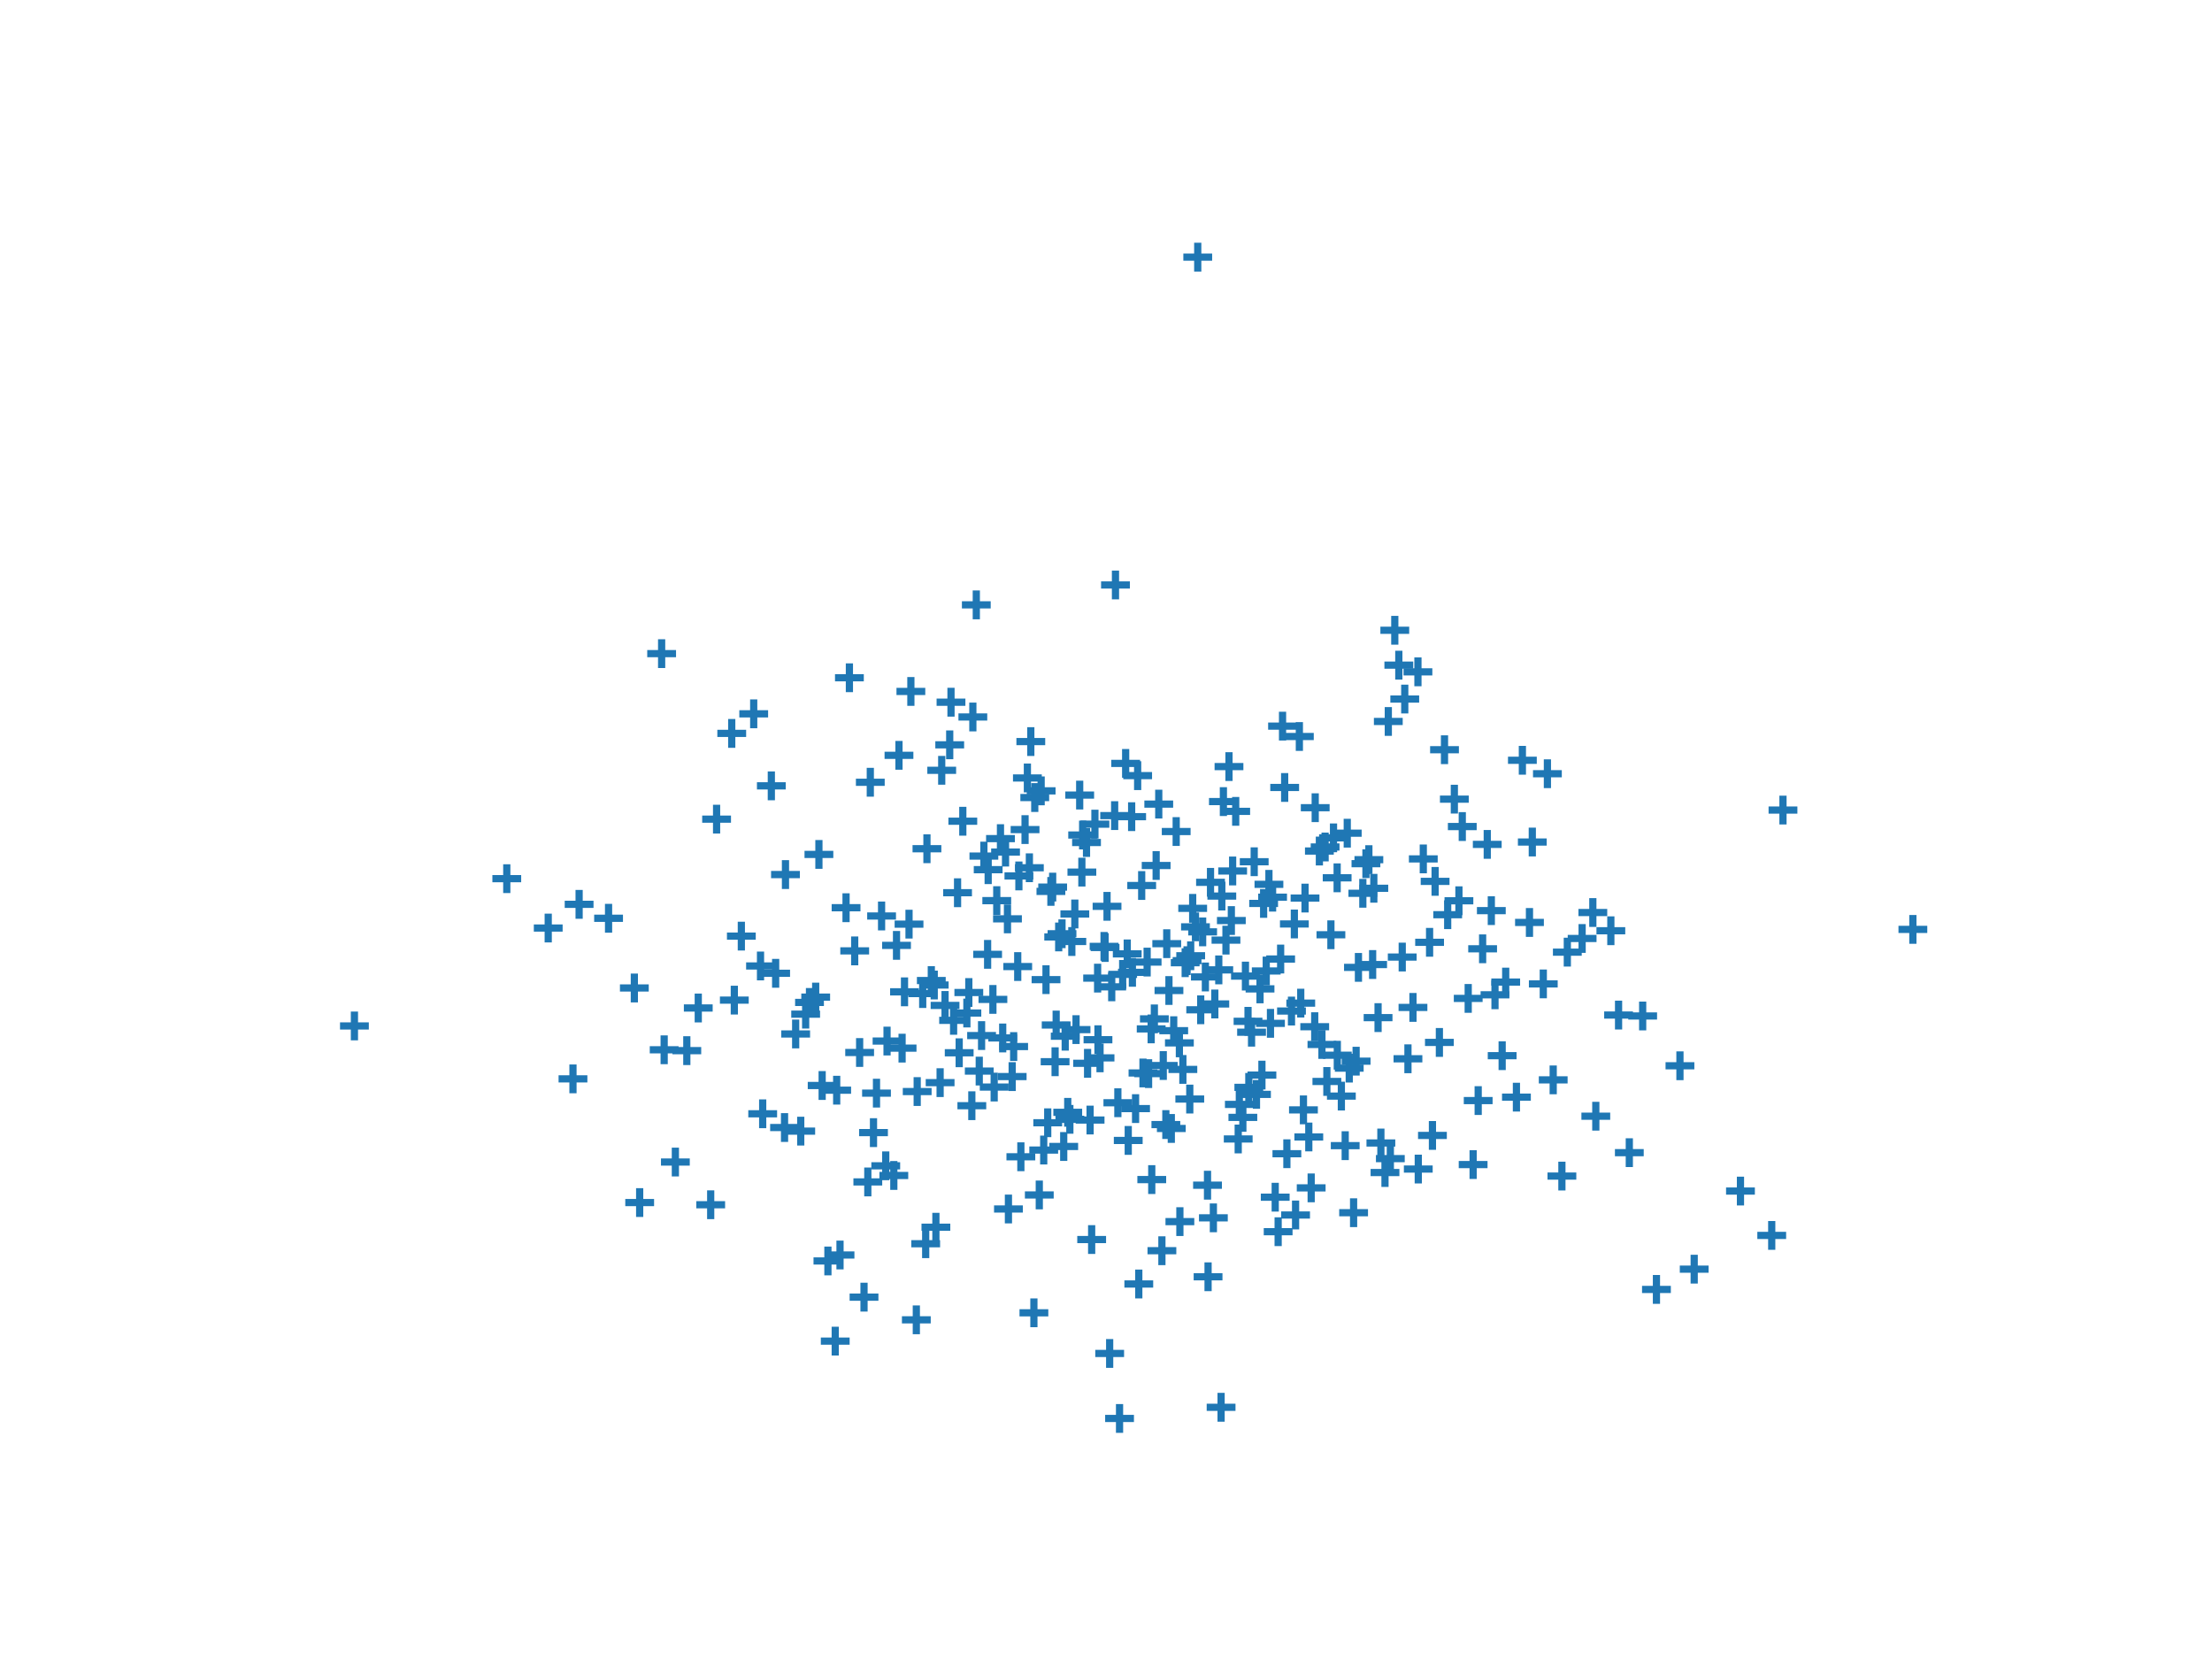 <?xml version="1.0" encoding="utf-8" standalone="no"?>
<!DOCTYPE svg PUBLIC "-//W3C//DTD SVG 1.1//EN"
  "http://www.w3.org/Graphics/SVG/1.1/DTD/svg11.dtd">
<svg xmlns:xlink="http://www.w3.org/1999/xlink" width="460.8pt" height="345.6pt" viewBox="0 0 460.8 345.6" xmlns="http://www.w3.org/2000/svg" version="1.1">
 <defs>
  <style type="text/css">*{stroke-linejoin: round; stroke-linecap: butt}</style>
 </defs>
 <g id="figure_1">
  <g id="patch_1">
   <path d="M 0 345.6 
L 460.8 345.6 
L 460.8 0 
L 0 0 
z
" style="fill: #ffffff"/>
  </g>
  <g id="axes_1">
   <g id="PathCollection_1">
    <defs>
     <path id="mbb9cd0dd92" d="M -3 0 
L 3 0 
M 0 3 
L 0 -3 
" style="stroke: #1f77b4; stroke-width: 1.5"/>
    </defs>
    <g clip-path="url(#pa28da79f26)">
     <use xlink:href="#mbb9cd0dd92" x="226.564" y="221.508" style="fill: #1f77b4; stroke: #1f77b4; stroke-width: 1.5"/>
     <use xlink:href="#mbb9cd0dd92" x="176.946" y="141.19" style="fill: #1f77b4; stroke: #1f77b4; stroke-width: 1.5"/>
     <use xlink:href="#mbb9cd0dd92" x="251.547" y="246.897" style="fill: #1f77b4; stroke: #1f77b4; stroke-width: 1.5"/>
     <use xlink:href="#mbb9cd0dd92" x="229.159" y="220.371" style="fill: #1f77b4; stroke: #1f77b4; stroke-width: 1.5"/>
     <use xlink:href="#mbb9cd0dd92" x="283.903" y="186.087" style="fill: #1f77b4; stroke: #1f77b4; stroke-width: 1.5"/>
     <use xlink:href="#mbb9cd0dd92" x="194.965" y="255.649" style="fill: #1f77b4; stroke: #1f77b4; stroke-width: 1.5"/>
     <use xlink:href="#mbb9cd0dd92" x="261.746" y="227.978" style="fill: #1f77b4; stroke: #1f77b4; stroke-width: 1.5"/>
     <use xlink:href="#mbb9cd0dd92" x="180.782" y="246.22" style="fill: #1f77b4; stroke: #1f77b4; stroke-width: 1.5"/>
     <use xlink:href="#mbb9cd0dd92" x="248.042" y="199.102" style="fill: #1f77b4; stroke: #1f77b4; stroke-width: 1.5"/>
     <use xlink:href="#mbb9cd0dd92" x="240.476" y="212.251" style="fill: #1f77b4; stroke: #1f77b4; stroke-width: 1.5"/>
     <use xlink:href="#mbb9cd0dd92" x="187.272" y="157.352" style="fill: #1f77b4; stroke: #1f77b4; stroke-width: 1.5"/>
     <use xlink:href="#mbb9cd0dd92" x="270.97" y="208.966" style="fill: #1f77b4; stroke: #1f77b4; stroke-width: 1.5"/>
     <use xlink:href="#mbb9cd0dd92" x="260.153" y="226.521" style="fill: #1f77b4; stroke: #1f77b4; stroke-width: 1.5"/>
     <use xlink:href="#mbb9cd0dd92" x="255.392" y="195.844" style="fill: #1f77b4; stroke: #1f77b4; stroke-width: 1.5"/>
     <use xlink:href="#mbb9cd0dd92" x="337.177" y="211.456" style="fill: #1f77b4; stroke: #1f77b4; stroke-width: 1.5"/>
     <use xlink:href="#mbb9cd0dd92" x="264.663" y="213.179" style="fill: #1f77b4; stroke: #1f77b4; stroke-width: 1.5"/>
     <use xlink:href="#mbb9cd0dd92" x="199.478" y="185.972" style="fill: #1f77b4; stroke: #1f77b4; stroke-width: 1.5"/>
     <use xlink:href="#mbb9cd0dd92" x="253.895" y="202.046" style="fill: #1f77b4; stroke: #1f77b4; stroke-width: 1.5"/>
     <use xlink:href="#mbb9cd0dd92" x="302.968" y="166.477" style="fill: #1f77b4; stroke: #1f77b4; stroke-width: 1.5"/>
     <use xlink:href="#mbb9cd0dd92" x="166.809" y="235.639" style="fill: #1f77b4; stroke: #1f77b4; stroke-width: 1.5"/>
     <use xlink:href="#mbb9cd0dd92" x="204.48" y="215.729" style="fill: #1f77b4; stroke: #1f77b4; stroke-width: 1.5"/>
     <use xlink:href="#mbb9cd0dd92" x="282.506" y="221.061" style="fill: #1f77b4; stroke: #1f77b4; stroke-width: 1.5"/>
     <use xlink:href="#mbb9cd0dd92" x="133.256" y="250.515" style="fill: #1f77b4; stroke: #1f77b4; stroke-width: 1.5"/>
     <use xlink:href="#mbb9cd0dd92" x="269.638" y="192.483" style="fill: #1f77b4; stroke: #1f77b4; stroke-width: 1.5"/>
     <use xlink:href="#mbb9cd0dd92" x="186.201" y="244.87" style="fill: #1f77b4; stroke: #1f77b4; stroke-width: 1.5"/>
     <use xlink:href="#mbb9cd0dd92" x="152.434" y="152.782" style="fill: #1f77b4; stroke: #1f77b4; stroke-width: 1.5"/>
     <use xlink:href="#mbb9cd0dd92" x="264.342" y="184.218" style="fill: #1f77b4; stroke: #1f77b4; stroke-width: 1.5"/>
     <use xlink:href="#mbb9cd0dd92" x="226.341" y="175.504" style="fill: #1f77b4; stroke: #1f77b4; stroke-width: 1.5"/>
     <use xlink:href="#mbb9cd0dd92" x="186.762" y="196.94" style="fill: #1f77b4; stroke: #1f77b4; stroke-width: 1.5"/>
     <use xlink:href="#mbb9cd0dd92" x="149.278" y="170.639" style="fill: #1f77b4; stroke: #1f77b4; stroke-width: 1.5"/>
     <use xlink:href="#mbb9cd0dd92" x="152.972" y="208.346" style="fill: #1f77b4; stroke: #1f77b4; stroke-width: 1.5"/>
     <use xlink:href="#mbb9cd0dd92" x="315.9" y="228.559" style="fill: #1f77b4; stroke: #1f77b4; stroke-width: 1.5"/>
     <use xlink:href="#mbb9cd0dd92" x="179.079" y="219.254" style="fill: #1f77b4; stroke: #1f77b4; stroke-width: 1.5"/>
     <use xlink:href="#mbb9cd0dd92" x="312.928" y="219.919" style="fill: #1f77b4; stroke: #1f77b4; stroke-width: 1.5"/>
     <use xlink:href="#mbb9cd0dd92" x="191.069" y="227.386" style="fill: #1f77b4; stroke: #1f77b4; stroke-width: 1.5"/>
     <use xlink:href="#mbb9cd0dd92" x="119.361" y="224.747" style="fill: #1f77b4; stroke: #1f77b4; stroke-width: 1.5"/>
     <use xlink:href="#mbb9cd0dd92" x="322.353" y="161.18" style="fill: #1f77b4; stroke: #1f77b4; stroke-width: 1.5"/>
     <use xlink:href="#mbb9cd0dd92" x="143.076" y="218.867" style="fill: #1f77b4; stroke: #1f77b4; stroke-width: 1.5"/>
     <use xlink:href="#mbb9cd0dd92" x="266.262" y="256.582" style="fill: #1f77b4; stroke: #1f77b4; stroke-width: 1.5"/>
     <use xlink:href="#mbb9cd0dd92" x="163.435" y="234.882" style="fill: #1f77b4; stroke: #1f77b4; stroke-width: 1.5"/>
     <use xlink:href="#mbb9cd0dd92" x="194.009" y="204.26" style="fill: #1f77b4; stroke: #1f77b4; stroke-width: 1.5"/>
     <use xlink:href="#mbb9cd0dd92" x="163.629" y="182.188" style="fill: #1f77b4; stroke: #1f77b4; stroke-width: 1.5"/>
     <use xlink:href="#mbb9cd0dd92" x="273.142" y="247.458" style="fill: #1f77b4; stroke: #1f77b4; stroke-width: 1.5"/>
     <use xlink:href="#mbb9cd0dd92" x="245.023" y="173.226" style="fill: #1f77b4; stroke: #1f77b4; stroke-width: 1.5"/>
     <use xlink:href="#mbb9cd0dd92" x="145.462" y="209.983" style="fill: #1f77b4; stroke: #1f77b4; stroke-width: 1.5"/>
     <use xlink:href="#mbb9cd0dd92" x="273.984" y="168.256" style="fill: #1f77b4; stroke: #1f77b4; stroke-width: 1.5"/>
     <use xlink:href="#mbb9cd0dd92" x="318.617" y="192.165" style="fill: #1f77b4; stroke: #1f77b4; stroke-width: 1.5"/>
     <use xlink:href="#mbb9cd0dd92" x="200.571" y="171.078" style="fill: #1f77b4; stroke: #1f77b4; stroke-width: 1.5"/>
     <use xlink:href="#mbb9cd0dd92" x="261.274" y="179.514" style="fill: #1f77b4; stroke: #1f77b4; stroke-width: 1.5"/>
     <use xlink:href="#mbb9cd0dd92" x="278.586" y="219.822" style="fill: #1f77b4; stroke: #1f77b4; stroke-width: 1.5"/>
     <use xlink:href="#mbb9cd0dd92" x="285.945" y="200.929" style="fill: #1f77b4; stroke: #1f77b4; stroke-width: 1.5"/>
     <use xlink:href="#mbb9cd0dd92" x="218.923" y="185.694" style="fill: #1f77b4; stroke: #1f77b4; stroke-width: 1.5"/>
     <use xlink:href="#mbb9cd0dd92" x="184.518" y="242.862" style="fill: #1f77b4; stroke: #1f77b4; stroke-width: 1.5"/>
     <use xlink:href="#mbb9cd0dd92" x="174.991" y="261.442" style="fill: #1f77b4; stroke: #1f77b4; stroke-width: 1.5"/>
     <use xlink:href="#mbb9cd0dd92" x="210.076" y="251.858" style="fill: #1f77b4; stroke: #1f77b4; stroke-width: 1.5"/>
     <use xlink:href="#mbb9cd0dd92" x="197.843" y="155.158" style="fill: #1f77b4; stroke: #1f77b4; stroke-width: 1.5"/>
     <use xlink:href="#mbb9cd0dd92" x="335.569" y="193.89" style="fill: #1f77b4; stroke: #1f77b4; stroke-width: 1.5"/>
     <use xlink:href="#mbb9cd0dd92" x="256.512" y="191.77" style="fill: #1f77b4; stroke: #1f77b4; stroke-width: 1.5"/>
     <use xlink:href="#mbb9cd0dd92" x="277.793" y="174.541" style="fill: #1f77b4; stroke: #1f77b4; stroke-width: 1.5"/>
     <use xlink:href="#mbb9cd0dd92" x="221.903" y="215.863" style="fill: #1f77b4; stroke: #1f77b4; stroke-width: 1.5"/>
     <use xlink:href="#mbb9cd0dd92" x="223.282" y="196.133" style="fill: #1f77b4; stroke: #1f77b4; stroke-width: 1.5"/>
     <use xlink:href="#mbb9cd0dd92" x="140.692" y="242.075" style="fill: #1f77b4; stroke: #1f77b4; stroke-width: 1.5"/>
     <use xlink:href="#mbb9cd0dd92" x="209.474" y="177.505" style="fill: #1f77b4; stroke: #1f77b4; stroke-width: 1.5"/>
     <use xlink:href="#mbb9cd0dd92" x="270.681" y="153.431" style="fill: #1f77b4; stroke: #1f77b4; stroke-width: 1.5"/>
     <use xlink:href="#mbb9cd0dd92" x="251.663" y="265.971" style="fill: #1f77b4; stroke: #1f77b4; stroke-width: 1.5"/>
     <use xlink:href="#mbb9cd0dd92" x="182.591" y="227.718" style="fill: #1f77b4; stroke: #1f77b4; stroke-width: 1.5"/>
     <use xlink:href="#mbb9cd0dd92" x="202.45" y="230.341" style="fill: #1f77b4; stroke: #1f77b4; stroke-width: 1.5"/>
     <use xlink:href="#mbb9cd0dd92" x="201.822" y="206.757" style="fill: #1f77b4; stroke: #1f77b4; stroke-width: 1.5"/>
     <use xlink:href="#mbb9cd0dd92" x="251.102" y="203.518" style="fill: #1f77b4; stroke: #1f77b4; stroke-width: 1.5"/>
     <use xlink:href="#mbb9cd0dd92" x="282.989" y="201.52" style="fill: #1f77b4; stroke: #1f77b4; stroke-width: 1.5"/>
     <use xlink:href="#mbb9cd0dd92" x="307.934" y="229.27" style="fill: #1f77b4; stroke: #1f77b4; stroke-width: 1.5"/>
     <use xlink:href="#mbb9cd0dd92" x="267.176" y="151.261" style="fill: #1f77b4; stroke: #1f77b4; stroke-width: 1.5"/>
     <use xlink:href="#mbb9cd0dd92" x="249.039" y="193.084" style="fill: #1f77b4; stroke: #1f77b4; stroke-width: 1.5"/>
     <use xlink:href="#mbb9cd0dd92" x="209.875" y="191.415" style="fill: #1f77b4; stroke: #1f77b4; stroke-width: 1.5"/>
     <use xlink:href="#mbb9cd0dd92" x="202.663" y="149.357" style="fill: #1f77b4; stroke: #1f77b4; stroke-width: 1.5"/>
     <use xlink:href="#mbb9cd0dd92" x="269.892" y="253.103" style="fill: #1f77b4; stroke: #1f77b4; stroke-width: 1.5"/>
     <use xlink:href="#mbb9cd0dd92" x="265.103" y="186.904" style="fill: #1f77b4; stroke: #1f77b4; stroke-width: 1.5"/>
     <use xlink:href="#mbb9cd0dd92" x="304.62" y="172.185" style="fill: #1f77b4; stroke: #1f77b4; stroke-width: 1.5"/>
     <use xlink:href="#mbb9cd0dd92" x="195.845" y="225.533" style="fill: #1f77b4; stroke: #1f77b4; stroke-width: 1.5"/>
     <use xlink:href="#mbb9cd0dd92" x="230.205" y="197.381" style="fill: #1f77b4; stroke: #1f77b4; stroke-width: 1.5"/>
     <use xlink:href="#mbb9cd0dd92" x="295.453" y="243.534" style="fill: #1f77b4; stroke: #1f77b4; stroke-width: 1.5"/>
     <use xlink:href="#mbb9cd0dd92" x="238.969" y="200.413" style="fill: #1f77b4; stroke: #1f77b4; stroke-width: 1.5"/>
     <use xlink:href="#mbb9cd0dd92" x="218.26" y="233.886" style="fill: #1f77b4; stroke: #1f77b4; stroke-width: 1.5"/>
     <use xlink:href="#mbb9cd0dd92" x="292.637" y="145.628" style="fill: #1f77b4; stroke: #1f77b4; stroke-width: 1.5"/>
     <use xlink:href="#mbb9cd0dd92" x="137.83" y="136.165" style="fill: #1f77b4; stroke: #1f77b4; stroke-width: 1.5"/>
     <use xlink:href="#mbb9cd0dd92" x="227.413" y="258.22" style="fill: #1f77b4; stroke: #1f77b4; stroke-width: 1.5"/>
     <use xlink:href="#mbb9cd0dd92" x="190.889" y="274.944" style="fill: #1f77b4; stroke: #1f77b4; stroke-width: 1.5"/>
     <use xlink:href="#mbb9cd0dd92" x="242.87" y="234.266" style="fill: #1f77b4; stroke: #1f77b4; stroke-width: 1.5"/>
     <use xlink:href="#mbb9cd0dd92" x="225.536" y="173.952" style="fill: #1f77b4; stroke: #1f77b4; stroke-width: 1.5"/>
     <use xlink:href="#mbb9cd0dd92" x="262.487" y="206.002" style="fill: #1f77b4; stroke: #1f77b4; stroke-width: 1.5"/>
     <use xlink:href="#mbb9cd0dd92" x="215.381" y="273.483" style="fill: #1f77b4; stroke: #1f77b4; stroke-width: 1.5"/>
     <use xlink:href="#mbb9cd0dd92" x="183.649" y="190.815" style="fill: #1f77b4; stroke: #1f77b4; stroke-width: 1.5"/>
     <use xlink:href="#mbb9cd0dd92" x="214.438" y="180.769" style="fill: #1f77b4; stroke: #1f77b4; stroke-width: 1.5"/>
     <use xlink:href="#mbb9cd0dd92" x="205.739" y="198.807" style="fill: #1f77b4; stroke: #1f77b4; stroke-width: 1.5"/>
     <use xlink:href="#mbb9cd0dd92" x="237.231" y="267.479" style="fill: #1f77b4; stroke: #1f77b4; stroke-width: 1.5"/>
     <use xlink:href="#mbb9cd0dd92" x="203.996" y="223.124" style="fill: #1f77b4; stroke: #1f77b4; stroke-width: 1.5"/>
     <use xlink:href="#mbb9cd0dd92" x="208.883" y="216.225" style="fill: #1f77b4; stroke: #1f77b4; stroke-width: 1.5"/>
     <use xlink:href="#mbb9cd0dd92" x="236.561" y="230.944" style="fill: #1f77b4; stroke: #1f77b4; stroke-width: 1.5"/>
     <use xlink:href="#mbb9cd0dd92" x="345.067" y="268.611" style="fill: #1f77b4; stroke: #1f77b4; stroke-width: 1.5"/>
     <use xlink:href="#mbb9cd0dd92" x="192.217" y="206.975" style="fill: #1f77b4; stroke: #1f77b4; stroke-width: 1.5"/>
     <use xlink:href="#mbb9cd0dd92" x="323.561" y="224.958" style="fill: #1f77b4; stroke: #1f77b4; stroke-width: 1.5"/>
     <use xlink:href="#mbb9cd0dd92" x="249.512" y="53.568" style="fill: #1f77b4; stroke: #1f77b4; stroke-width: 1.5"/>
     <use xlink:href="#mbb9cd0dd92" x="168.633" y="208.827" style="fill: #1f77b4; stroke: #1f77b4; stroke-width: 1.5"/>
     <use xlink:href="#mbb9cd0dd92" x="187.923" y="218.348" style="fill: #1f77b4; stroke: #1f77b4; stroke-width: 1.5"/>
     <use xlink:href="#mbb9cd0dd92" x="216.891" y="164.752" style="fill: #1f77b4; stroke: #1f77b4; stroke-width: 1.5"/>
     <use xlink:href="#mbb9cd0dd92" x="220.546" y="195.185" style="fill: #1f77b4; stroke: #1f77b4; stroke-width: 1.5"/>
     <use xlink:href="#mbb9cd0dd92" x="256.781" y="181.439" style="fill: #1f77b4; stroke: #1f77b4; stroke-width: 1.5"/>
     <use xlink:href="#mbb9cd0dd92" x="325.373" y="244.997" style="fill: #1f77b4; stroke: #1f77b4; stroke-width: 1.5"/>
     <use xlink:href="#mbb9cd0dd92" x="220.019" y="213.529" style="fill: #1f77b4; stroke: #1f77b4; stroke-width: 1.5"/>
     <use xlink:href="#mbb9cd0dd92" x="208.417" y="174.704" style="fill: #1f77b4; stroke: #1f77b4; stroke-width: 1.5"/>
     <use xlink:href="#mbb9cd0dd92" x="158.882" y="232.021" style="fill: #1f77b4; stroke: #1f77b4; stroke-width: 1.5"/>
     <use xlink:href="#mbb9cd0dd92" x="313.666" y="204.579" style="fill: #1f77b4; stroke: #1f77b4; stroke-width: 1.5"/>
     <use xlink:href="#mbb9cd0dd92" x="210.855" y="224.273" style="fill: #1f77b4; stroke: #1f77b4; stroke-width: 1.5"/>
     <use xlink:href="#mbb9cd0dd92" x="281.979" y="252.627" style="fill: #1f77b4; stroke: #1f77b4; stroke-width: 1.5"/>
     <use xlink:href="#mbb9cd0dd92" x="258.177" y="230.064" style="fill: #1f77b4; stroke: #1f77b4; stroke-width: 1.5"/>
     <use xlink:href="#mbb9cd0dd92" x="254.856" y="166.986" style="fill: #1f77b4; stroke: #1f77b4; stroke-width: 1.5"/>
     <use xlink:href="#mbb9cd0dd92" x="196.177" y="160.466" style="fill: #1f77b4; stroke: #1f77b4; stroke-width: 1.5"/>
     <use xlink:href="#mbb9cd0dd92" x="298.403" y="236.535" style="fill: #1f77b4; stroke: #1f77b4; stroke-width: 1.5"/>
     <use xlink:href="#mbb9cd0dd92" x="229.998" y="197.148" style="fill: #1f77b4; stroke: #1f77b4; stroke-width: 1.5"/>
     <use xlink:href="#mbb9cd0dd92" x="274.851" y="177.285" style="fill: #1f77b4; stroke: #1f77b4; stroke-width: 1.5"/>
     <use xlink:href="#mbb9cd0dd92" x="237.834" y="184.463" style="fill: #1f77b4; stroke: #1f77b4; stroke-width: 1.5"/>
     <use xlink:href="#mbb9cd0dd92" x="217.427" y="239.574" style="fill: #1f77b4; stroke: #1f77b4; stroke-width: 1.5"/>
     <use xlink:href="#mbb9cd0dd92" x="172.47" y="262.682" style="fill: #1f77b4; stroke: #1f77b4; stroke-width: 1.5"/>
     <use xlink:href="#mbb9cd0dd92" x="228.728" y="216.595" style="fill: #1f77b4; stroke: #1f77b4; stroke-width: 1.5"/>
     <use xlink:href="#mbb9cd0dd92" x="221.235" y="194.515" style="fill: #1f77b4; stroke: #1f77b4; stroke-width: 1.5"/>
     <use xlink:href="#mbb9cd0dd92" x="176.249" y="189.094" style="fill: #1f77b4; stroke: #1f77b4; stroke-width: 1.5"/>
     <use xlink:href="#mbb9cd0dd92" x="259.986" y="212.761" style="fill: #1f77b4; stroke: #1f77b4; stroke-width: 1.5"/>
     <use xlink:href="#mbb9cd0dd92" x="321.497" y="204.965" style="fill: #1f77b4; stroke: #1f77b4; stroke-width: 1.5"/>
     <use xlink:href="#mbb9cd0dd92" x="245.792" y="254.484" style="fill: #1f77b4; stroke: #1f77b4; stroke-width: 1.5"/>
     <use xlink:href="#mbb9cd0dd92" x="301.58" y="190.549" style="fill: #1f77b4; stroke: #1f77b4; stroke-width: 1.5"/>
     <use xlink:href="#mbb9cd0dd92" x="194.617" y="205.202" style="fill: #1f77b4; stroke: #1f77b4; stroke-width: 1.5"/>
     <use xlink:href="#mbb9cd0dd92" x="280.659" y="173.569" style="fill: #1f77b4; stroke: #1f77b4; stroke-width: 1.5"/>
     <use xlink:href="#mbb9cd0dd92" x="277.253" y="194.724" style="fill: #1f77b4; stroke: #1f77b4; stroke-width: 1.5"/>
     <use xlink:href="#mbb9cd0dd92" x="148.051" y="250.969" style="fill: #1f77b4; stroke: #1f77b4; stroke-width: 1.5"/>
     <use xlink:href="#mbb9cd0dd92" x="319.207" y="175.414" style="fill: #1f77b4; stroke: #1f77b4; stroke-width: 1.5"/>
     <use xlink:href="#mbb9cd0dd92" x="273.879" y="213.88" style="fill: #1f77b4; stroke: #1f77b4; stroke-width: 1.5"/>
     <use xlink:href="#mbb9cd0dd92" x="174.297" y="227.108" style="fill: #1f77b4; stroke: #1f77b4; stroke-width: 1.5"/>
     <use xlink:href="#mbb9cd0dd92" x="294.347" y="209.861" style="fill: #1f77b4; stroke: #1f77b4; stroke-width: 1.5"/>
     <use xlink:href="#mbb9cd0dd92" x="238.105" y="223.518" style="fill: #1f77b4; stroke: #1f77b4; stroke-width: 1.5"/>
     <use xlink:href="#mbb9cd0dd92" x="236.993" y="161.58" style="fill: #1f77b4; stroke: #1f77b4; stroke-width: 1.5"/>
     <use xlink:href="#mbb9cd0dd92" x="184.787" y="216.875" style="fill: #1f77b4; stroke: #1f77b4; stroke-width: 1.5"/>
     <use xlink:href="#mbb9cd0dd92" x="217.904" y="204.075" style="fill: #1f77b4; stroke: #1f77b4; stroke-width: 1.5"/>
     <use xlink:href="#mbb9cd0dd92" x="329.586" y="195.5" style="fill: #1f77b4; stroke: #1f77b4; stroke-width: 1.5"/>
     <use xlink:href="#mbb9cd0dd92" x="222.872" y="233.176" style="fill: #1f77b4; stroke: #1f77b4; stroke-width: 1.5"/>
     <use xlink:href="#mbb9cd0dd92" x="250.13" y="210.358" style="fill: #1f77b4; stroke: #1f77b4; stroke-width: 1.5"/>
     <use xlink:href="#mbb9cd0dd92" x="256.02" y="159.698" style="fill: #1f77b4; stroke: #1f77b4; stroke-width: 1.5"/>
     <use xlink:href="#mbb9cd0dd92" x="289.21" y="150.291" style="fill: #1f77b4; stroke: #1f77b4; stroke-width: 1.5"/>
     <use xlink:href="#mbb9cd0dd92" x="254.376" y="293.162" style="fill: #1f77b4; stroke: #1f77b4; stroke-width: 1.5"/>
     <use xlink:href="#mbb9cd0dd92" x="207.107" y="226.454" style="fill: #1f77b4; stroke: #1f77b4; stroke-width: 1.5"/>
     <use xlink:href="#mbb9cd0dd92" x="228.653" y="203.756" style="fill: #1f77b4; stroke: #1f77b4; stroke-width: 1.5"/>
     <use xlink:href="#mbb9cd0dd92" x="169.923" y="207.712" style="fill: #1f77b4; stroke: #1f77b4; stroke-width: 1.5"/>
     <use xlink:href="#mbb9cd0dd92" x="214.024" y="162.061" style="fill: #1f77b4; stroke: #1f77b4; stroke-width: 1.5"/>
     <use xlink:href="#mbb9cd0dd92" x="250.533" y="194.129" style="fill: #1f77b4; stroke: #1f77b4; stroke-width: 1.5"/>
     <use xlink:href="#mbb9cd0dd92" x="199.817" y="219.31" style="fill: #1f77b4; stroke: #1f77b4; stroke-width: 1.5"/>
     <use xlink:href="#mbb9cd0dd92" x="332.436" y="232.53" style="fill: #1f77b4; stroke: #1f77b4; stroke-width: 1.5"/>
     <use xlink:href="#mbb9cd0dd92" x="266.78" y="199.785" style="fill: #1f77b4; stroke: #1f77b4; stroke-width: 1.5"/>
     <use xlink:href="#mbb9cd0dd92" x="234.495" y="159.03" style="fill: #1f77b4; stroke: #1f77b4; stroke-width: 1.5"/>
     <use xlink:href="#mbb9cd0dd92" x="219.289" y="184.799" style="fill: #1f77b4; stroke: #1f77b4; stroke-width: 1.5"/>
     <use xlink:href="#mbb9cd0dd92" x="224.92" y="165.628" style="fill: #1f77b4; stroke: #1f77b4; stroke-width: 1.5"/>
     <use xlink:href="#mbb9cd0dd92" x="114.206" y="193.324" style="fill: #1f77b4; stroke: #1f77b4; stroke-width: 1.5"/>
     <use xlink:href="#mbb9cd0dd92" x="232.374" y="121.86" style="fill: #1f77b4; stroke: #1f77b4; stroke-width: 1.5"/>
     <use xlink:href="#mbb9cd0dd92" x="212.664" y="240.975" style="fill: #1f77b4; stroke: #1f77b4; stroke-width: 1.5"/>
     <use xlink:href="#mbb9cd0dd92" x="212.011" y="201.354" style="fill: #1f77b4; stroke: #1f77b4; stroke-width: 1.5"/>
     <use xlink:href="#mbb9cd0dd92" x="371.427" y="168.75" style="fill: #1f77b4; stroke: #1f77b4; stroke-width: 1.5"/>
     <use xlink:href="#mbb9cd0dd92" x="272.647" y="236.855" style="fill: #1f77b4; stroke: #1f77b4; stroke-width: 1.5"/>
     <use xlink:href="#mbb9cd0dd92" x="268.082" y="240.342" style="fill: #1f77b4; stroke: #1f77b4; stroke-width: 1.5"/>
     <use xlink:href="#mbb9cd0dd92" x="308.858" y="197.653" style="fill: #1f77b4; stroke: #1f77b4; stroke-width: 1.5"/>
     <use xlink:href="#mbb9cd0dd92" x="243.055" y="196.583" style="fill: #1f77b4; stroke: #1f77b4; stroke-width: 1.5"/>
     <use xlink:href="#mbb9cd0dd92" x="257.942" y="237.266" style="fill: #1f77b4; stroke: #1f77b4; stroke-width: 1.5"/>
     <use xlink:href="#mbb9cd0dd92" x="276.045" y="176.442" style="fill: #1f77b4; stroke: #1f77b4; stroke-width: 1.5"/>
     <use xlink:href="#mbb9cd0dd92" x="260.722" y="215.03" style="fill: #1f77b4; stroke: #1f77b4; stroke-width: 1.5"/>
     <use xlink:href="#mbb9cd0dd92" x="207.644" y="187.62" style="fill: #1f77b4; stroke: #1f77b4; stroke-width: 1.5"/>
     <use xlink:href="#mbb9cd0dd92" x="205.855" y="181.168" style="fill: #1f77b4; stroke: #1f77b4; stroke-width: 1.5"/>
     <use xlink:href="#mbb9cd0dd92" x="248.457" y="189.219" style="fill: #1f77b4; stroke: #1f77b4; stroke-width: 1.5"/>
     <use xlink:href="#mbb9cd0dd92" x="203.383" y="126.006" style="fill: #1f77b4; stroke: #1f77b4; stroke-width: 1.5"/>
     <use xlink:href="#mbb9cd0dd92" x="138.358" y="218.693" style="fill: #1f77b4; stroke: #1f77b4; stroke-width: 1.5"/>
     <use xlink:href="#mbb9cd0dd92" x="193.1" y="176.806" style="fill: #1f77b4; stroke: #1f77b4; stroke-width: 1.5"/>
     <use xlink:href="#mbb9cd0dd92" x="161.583" y="202.757" style="fill: #1f77b4; stroke: #1f77b4; stroke-width: 1.5"/>
     <use xlink:href="#mbb9cd0dd92" x="349.964" y="222.017" style="fill: #1f77b4; stroke: #1f77b4; stroke-width: 1.5"/>
     <use xlink:href="#mbb9cd0dd92" x="257.421" y="169.023" style="fill: #1f77b4; stroke: #1f77b4; stroke-width: 1.5"/>
     <use xlink:href="#mbb9cd0dd92" x="179.991" y="270.219" style="fill: #1f77b4; stroke: #1f77b4; stroke-width: 1.5"/>
     <use xlink:href="#mbb9cd0dd92" x="297.81" y="196.3" style="fill: #1f77b4; stroke: #1f77b4; stroke-width: 1.5"/>
     <use xlink:href="#mbb9cd0dd92" x="258.91" y="232.768" style="fill: #1f77b4; stroke: #1f77b4; stroke-width: 1.5"/>
     <use xlink:href="#mbb9cd0dd92" x="181.965" y="235.947" style="fill: #1f77b4; stroke: #1f77b4; stroke-width: 1.5"/>
     <use xlink:href="#mbb9cd0dd92" x="278.553" y="182.864" style="fill: #1f77b4; stroke: #1f77b4; stroke-width: 1.5"/>
     <use xlink:href="#mbb9cd0dd92" x="331.816" y="190.093" style="fill: #1f77b4; stroke: #1f77b4; stroke-width: 1.5"/>
     <use xlink:href="#mbb9cd0dd92" x="170.595" y="177.991" style="fill: #1f77b4; stroke: #1f77b4; stroke-width: 1.5"/>
     <use xlink:href="#mbb9cd0dd92" x="222.431" y="231.715" style="fill: #1f77b4; stroke: #1f77b4; stroke-width: 1.5"/>
     <use xlink:href="#mbb9cd0dd92" x="286.193" y="185.044" style="fill: #1f77b4; stroke: #1f77b4; stroke-width: 1.5"/>
     <use xlink:href="#mbb9cd0dd92" x="171.271" y="226.13" style="fill: #1f77b4; stroke: #1f77b4; stroke-width: 1.5"/>
     <use xlink:href="#mbb9cd0dd92" x="165.752" y="215.397" style="fill: #1f77b4; stroke: #1f77b4; stroke-width: 1.5"/>
     <use xlink:href="#mbb9cd0dd92" x="198.11" y="146.283" style="fill: #1f77b4; stroke: #1f77b4; stroke-width: 1.5"/>
     <use xlink:href="#mbb9cd0dd92" x="263.237" y="188.201" style="fill: #1f77b4; stroke: #1f77b4; stroke-width: 1.5"/>
     <use xlink:href="#mbb9cd0dd92" x="339.417" y="240.124" style="fill: #1f77b4; stroke: #1f77b4; stroke-width: 1.5"/>
     <use xlink:href="#mbb9cd0dd92" x="306.88" y="242.606" style="fill: #1f77b4; stroke: #1f77b4; stroke-width: 1.5"/>
     <use xlink:href="#mbb9cd0dd92" x="212.254" y="182.47" style="fill: #1f77b4; stroke: #1f77b4; stroke-width: 1.5"/>
     <use xlink:href="#mbb9cd0dd92" x="287.663" y="238.101" style="fill: #1f77b4; stroke: #1f77b4; stroke-width: 1.5"/>
     <use xlink:href="#mbb9cd0dd92" x="252.172" y="183.804" style="fill: #1f77b4; stroke: #1f77b4; stroke-width: 1.5"/>
     <use xlink:href="#mbb9cd0dd92" x="181.301" y="162.958" style="fill: #1f77b4; stroke: #1f77b4; stroke-width: 1.5"/>
     <use xlink:href="#mbb9cd0dd92" x="192.838" y="259.091" style="fill: #1f77b4; stroke: #1f77b4; stroke-width: 1.5"/>
     <use xlink:href="#mbb9cd0dd92" x="271.532" y="231.206" style="fill: #1f77b4; stroke: #1f77b4; stroke-width: 1.5"/>
     <use xlink:href="#mbb9cd0dd92" x="178.05" y="198.088" style="fill: #1f77b4; stroke: #1f77b4; stroke-width: 1.5"/>
     <use xlink:href="#mbb9cd0dd92" x="398.487" y="193.606" style="fill: #1f77b4; stroke: #1f77b4; stroke-width: 1.5"/>
     <use xlink:href="#mbb9cd0dd92" x="276.411" y="225.292" style="fill: #1f77b4; stroke: #1f77b4; stroke-width: 1.5"/>
     <use xlink:href="#mbb9cd0dd92" x="252.769" y="253.699" style="fill: #1f77b4; stroke: #1f77b4; stroke-width: 1.5"/>
     <use xlink:href="#mbb9cd0dd92" x="126.775" y="191.294" style="fill: #1f77b4; stroke: #1f77b4; stroke-width: 1.5"/>
     <use xlink:href="#mbb9cd0dd92" x="224.16" y="214.49" style="fill: #1f77b4; stroke: #1f77b4; stroke-width: 1.5"/>
     <use xlink:href="#mbb9cd0dd92" x="267.62" y="164.043" style="fill: #1f77b4; stroke: #1f77b4; stroke-width: 1.5"/>
     <use xlink:href="#mbb9cd0dd92" x="269.04" y="210.621" style="fill: #1f77b4; stroke: #1f77b4; stroke-width: 1.5"/>
     <use xlink:href="#mbb9cd0dd92" x="206.841" y="208.198" style="fill: #1f77b4; stroke: #1f77b4; stroke-width: 1.5"/>
     <use xlink:href="#mbb9cd0dd92" x="239.933" y="245.729" style="fill: #1f77b4; stroke: #1f77b4; stroke-width: 1.5"/>
     <use xlink:href="#mbb9cd0dd92" x="317.14" y="158.384" style="fill: #1f77b4; stroke: #1f77b4; stroke-width: 1.5"/>
     <use xlink:href="#mbb9cd0dd92" x="288.52" y="244.264" style="fill: #1f77b4; stroke: #1f77b4; stroke-width: 1.5"/>
     <use xlink:href="#mbb9cd0dd92" x="219.798" y="221.177" style="fill: #1f77b4; stroke: #1f77b4; stroke-width: 1.5"/>
     <use xlink:href="#mbb9cd0dd92" x="201.419" y="211.03" style="fill: #1f77b4; stroke: #1f77b4; stroke-width: 1.5"/>
     <use xlink:href="#mbb9cd0dd92" x="232.871" y="229.719" style="fill: #1f77b4; stroke: #1f77b4; stroke-width: 1.5"/>
     <use xlink:href="#mbb9cd0dd92" x="167.833" y="211.268" style="fill: #1f77b4; stroke: #1f77b4; stroke-width: 1.5"/>
     <use xlink:href="#mbb9cd0dd92" x="105.572" y="183.041" style="fill: #1f77b4; stroke: #1f77b4; stroke-width: 1.5"/>
     <use xlink:href="#mbb9cd0dd92" x="231.164" y="281.949" style="fill: #1f77b4; stroke: #1f77b4; stroke-width: 1.5"/>
     <use xlink:href="#mbb9cd0dd92" x="295.383" y="139.955" style="fill: #1f77b4; stroke: #1f77b4; stroke-width: 1.5"/>
     <use xlink:href="#mbb9cd0dd92" x="296.5" y="178.925" style="fill: #1f77b4; stroke: #1f77b4; stroke-width: 1.5"/>
     <use xlink:href="#mbb9cd0dd92" x="369.083" y="257.362" style="fill: #1f77b4; stroke: #1f77b4; stroke-width: 1.5"/>
     <use xlink:href="#mbb9cd0dd92" x="235.744" y="170.129" style="fill: #1f77b4; stroke: #1f77b4; stroke-width: 1.5"/>
     <use xlink:href="#mbb9cd0dd92" x="227.087" y="233.328" style="fill: #1f77b4; stroke: #1f77b4; stroke-width: 1.5"/>
     <use xlink:href="#mbb9cd0dd92" x="253.067" y="209.147" style="fill: #1f77b4; stroke: #1f77b4; stroke-width: 1.5"/>
     <use xlink:href="#mbb9cd0dd92" x="204.961" y="178.334" style="fill: #1f77b4; stroke: #1f77b4; stroke-width: 1.5"/>
     <use xlink:href="#mbb9cd0dd92" x="211.164" y="218.013" style="fill: #1f77b4; stroke: #1f77b4; stroke-width: 1.5"/>
     <use xlink:href="#mbb9cd0dd92" x="233.222" y="295.488" style="fill: #1f77b4; stroke: #1f77b4; stroke-width: 1.5"/>
     <use xlink:href="#mbb9cd0dd92" x="214.736" y="154.483" style="fill: #1f77b4; stroke: #1f77b4; stroke-width: 1.5"/>
     <use xlink:href="#mbb9cd0dd92" x="271.862" y="187.082" style="fill: #1f77b4; stroke: #1f77b4; stroke-width: 1.5"/>
     <use xlink:href="#mbb9cd0dd92" x="293.302" y="220.564" style="fill: #1f77b4; stroke: #1f77b4; stroke-width: 1.5"/>
     <use xlink:href="#mbb9cd0dd92" x="233.873" y="202.986" style="fill: #1f77b4; stroke: #1f77b4; stroke-width: 1.5"/>
     <use xlink:href="#mbb9cd0dd92" x="221.593" y="238.835" style="fill: #1f77b4; stroke: #1f77b4; stroke-width: 1.5"/>
     <use xlink:href="#mbb9cd0dd92" x="73.833" y="213.725" style="fill: #1f77b4; stroke: #1f77b4; stroke-width: 1.5"/>
     <use xlink:href="#mbb9cd0dd92" x="240.848" y="180.304" style="fill: #1f77b4; stroke: #1f77b4; stroke-width: 1.5"/>
     <use xlink:href="#mbb9cd0dd92" x="189.368" y="192.513" style="fill: #1f77b4; stroke: #1f77b4; stroke-width: 1.5"/>
     <use xlink:href="#mbb9cd0dd92" x="362.571" y="248.118" style="fill: #1f77b4; stroke: #1f77b4; stroke-width: 1.5"/>
     <use xlink:href="#mbb9cd0dd92" x="259.449" y="203.336" style="fill: #1f77b4; stroke: #1f77b4; stroke-width: 1.5"/>
     <use xlink:href="#mbb9cd0dd92" x="280.232" y="238.663" style="fill: #1f77b4; stroke: #1f77b4; stroke-width: 1.5"/>
     <use xlink:href="#mbb9cd0dd92" x="232.203" y="169.91" style="fill: #1f77b4; stroke: #1f77b4; stroke-width: 1.5"/>
     <use xlink:href="#mbb9cd0dd92" x="244.507" y="214.705" style="fill: #1f77b4; stroke: #1f77b4; stroke-width: 1.5"/>
     <use xlink:href="#mbb9cd0dd92" x="246.414" y="222.783" style="fill: #1f77b4; stroke: #1f77b4; stroke-width: 1.5"/>
     <use xlink:href="#mbb9cd0dd92" x="245.688" y="217.249" style="fill: #1f77b4; stroke: #1f77b4; stroke-width: 1.5"/>
     <use xlink:href="#mbb9cd0dd92" x="132.145" y="205.817" style="fill: #1f77b4; stroke: #1f77b4; stroke-width: 1.5"/>
     <use xlink:href="#mbb9cd0dd92" x="160.684" y="163.707" style="fill: #1f77b4; stroke: #1f77b4; stroke-width: 1.5"/>
     <use xlink:href="#mbb9cd0dd92" x="263.781" y="202.272" style="fill: #1f77b4; stroke: #1f77b4; stroke-width: 1.5"/>
     <use xlink:href="#mbb9cd0dd92" x="196.873" y="209.448" style="fill: #1f77b4; stroke: #1f77b4; stroke-width: 1.5"/>
     <use xlink:href="#mbb9cd0dd92" x="120.641" y="188.392" style="fill: #1f77b4; stroke: #1f77b4; stroke-width: 1.5"/>
     <use xlink:href="#mbb9cd0dd92" x="235.899" y="202.554" style="fill: #1f77b4; stroke: #1f77b4; stroke-width: 1.5"/>
     <use xlink:href="#mbb9cd0dd92" x="213.539" y="172.82" style="fill: #1f77b4; stroke: #1f77b4; stroke-width: 1.5"/>
     <use xlink:href="#mbb9cd0dd92" x="216.504" y="248.927" style="fill: #1f77b4; stroke: #1f77b4; stroke-width: 1.5"/>
     <use xlink:href="#mbb9cd0dd92" x="265.651" y="249.394" style="fill: #1f77b4; stroke: #1f77b4; stroke-width: 1.5"/>
     <use xlink:href="#mbb9cd0dd92" x="298.961" y="183.608" style="fill: #1f77b4; stroke: #1f77b4; stroke-width: 1.5"/>
     <use xlink:href="#mbb9cd0dd92" x="158.429" y="201.229" style="fill: #1f77b4; stroke: #1f77b4; stroke-width: 1.5"/>
     <use xlink:href="#mbb9cd0dd92" x="247.853" y="228.955" style="fill: #1f77b4; stroke: #1f77b4; stroke-width: 1.5"/>
     <use xlink:href="#mbb9cd0dd92" x="239.811" y="214.34" style="fill: #1f77b4; stroke: #1f77b4; stroke-width: 1.5"/>
     <use xlink:href="#mbb9cd0dd92" x="300.917" y="156.183" style="fill: #1f77b4; stroke: #1f77b4; stroke-width: 1.5"/>
     <use xlink:href="#mbb9cd0dd92" x="352.932" y="264.385" style="fill: #1f77b4; stroke: #1f77b4; stroke-width: 1.5"/>
     <use xlink:href="#mbb9cd0dd92" x="198.653" y="212.557" style="fill: #1f77b4; stroke: #1f77b4; stroke-width: 1.5"/>
     <use xlink:href="#mbb9cd0dd92" x="239.271" y="223.653" style="fill: #1f77b4; stroke: #1f77b4; stroke-width: 1.5"/>
     <use xlink:href="#mbb9cd0dd92" x="291.399" y="138.565" style="fill: #1f77b4; stroke: #1f77b4; stroke-width: 1.5"/>
     <use xlink:href="#mbb9cd0dd92" x="215.56" y="166.141" style="fill: #1f77b4; stroke: #1f77b4; stroke-width: 1.5"/>
     <use xlink:href="#mbb9cd0dd92" x="299.851" y="217.158" style="fill: #1f77b4; stroke: #1f77b4; stroke-width: 1.5"/>
     <use xlink:href="#mbb9cd0dd92" x="189.752" y="144.041" style="fill: #1f77b4; stroke: #1f77b4; stroke-width: 1.5"/>
     <use xlink:href="#mbb9cd0dd92" x="154.436" y="195.012" style="fill: #1f77b4; stroke: #1f77b4; stroke-width: 1.5"/>
     <use xlink:href="#mbb9cd0dd92" x="275.382" y="217.584" style="fill: #1f77b4; stroke: #1f77b4; stroke-width: 1.5"/>
     <use xlink:href="#mbb9cd0dd92" x="157.011" y="148.704" style="fill: #1f77b4; stroke: #1f77b4; stroke-width: 1.5"/>
     <use xlink:href="#mbb9cd0dd92" x="287.078" y="211.988" style="fill: #1f77b4; stroke: #1f77b4; stroke-width: 1.5"/>
     <use xlink:href="#mbb9cd0dd92" x="303.921" y="187.645" style="fill: #1f77b4; stroke: #1f77b4; stroke-width: 1.5"/>
     <use xlink:href="#mbb9cd0dd92" x="289.633" y="241.362" style="fill: #1f77b4; stroke: #1f77b4; stroke-width: 1.5"/>
     <use xlink:href="#mbb9cd0dd92" x="311.435" y="207.239" style="fill: #1f77b4; stroke: #1f77b4; stroke-width: 1.5"/>
     <use xlink:href="#mbb9cd0dd92" x="292.111" y="199.372" style="fill: #1f77b4; stroke: #1f77b4; stroke-width: 1.5"/>
     <use xlink:href="#mbb9cd0dd92" x="254.526" y="186.666" style="fill: #1f77b4; stroke: #1f77b4; stroke-width: 1.5"/>
     <use xlink:href="#mbb9cd0dd92" x="281.072" y="222.513" style="fill: #1f77b4; stroke: #1f77b4; stroke-width: 1.5"/>
     <use xlink:href="#mbb9cd0dd92" x="309.823" y="175.907" style="fill: #1f77b4; stroke: #1f77b4; stroke-width: 1.5"/>
     <use xlink:href="#mbb9cd0dd92" x="305.855" y="207.987" style="fill: #1f77b4; stroke: #1f77b4; stroke-width: 1.5"/>
     <use xlink:href="#mbb9cd0dd92" x="223.906" y="190.397" style="fill: #1f77b4; stroke: #1f77b4; stroke-width: 1.5"/>
     <use xlink:href="#mbb9cd0dd92" x="242.33" y="221.975" style="fill: #1f77b4; stroke: #1f77b4; stroke-width: 1.5"/>
     <use xlink:href="#mbb9cd0dd92" x="285.161" y="179.08" style="fill: #1f77b4; stroke: #1f77b4; stroke-width: 1.5"/>
     <use xlink:href="#mbb9cd0dd92" x="284.551" y="179.922" style="fill: #1f77b4; stroke: #1f77b4; stroke-width: 1.5"/>
     <use xlink:href="#mbb9cd0dd92" x="246.897" y="200.546" style="fill: #1f77b4; stroke: #1f77b4; stroke-width: 1.5"/>
     <use xlink:href="#mbb9cd0dd92" x="242.047" y="260.548" style="fill: #1f77b4; stroke: #1f77b4; stroke-width: 1.5"/>
     <use xlink:href="#mbb9cd0dd92" x="262.882" y="223.959" style="fill: #1f77b4; stroke: #1f77b4; stroke-width: 1.5"/>
     <use xlink:href="#mbb9cd0dd92" x="247.288" y="200.123" style="fill: #1f77b4; stroke: #1f77b4; stroke-width: 1.5"/>
     <use xlink:href="#mbb9cd0dd92" x="228.094" y="171.683" style="fill: #1f77b4; stroke: #1f77b4; stroke-width: 1.5"/>
     <use xlink:href="#mbb9cd0dd92" x="290.561" y="131.293" style="fill: #1f77b4; stroke: #1f77b4; stroke-width: 1.5"/>
     <use xlink:href="#mbb9cd0dd92" x="173.995" y="279.383" style="fill: #1f77b4; stroke: #1f77b4; stroke-width: 1.5"/>
     <use xlink:href="#mbb9cd0dd92" x="244.006" y="235.077" style="fill: #1f77b4; stroke: #1f77b4; stroke-width: 1.5"/>
     <use xlink:href="#mbb9cd0dd92" x="231.593" y="205.582" style="fill: #1f77b4; stroke: #1f77b4; stroke-width: 1.5"/>
     <use xlink:href="#mbb9cd0dd92" x="230.616" y="188.802" style="fill: #1f77b4; stroke: #1f77b4; stroke-width: 1.5"/>
     <use xlink:href="#mbb9cd0dd92" x="310.671" y="189.705" style="fill: #1f77b4; stroke: #1f77b4; stroke-width: 1.5"/>
     <use xlink:href="#mbb9cd0dd92" x="188.426" y="206.617" style="fill: #1f77b4; stroke: #1f77b4; stroke-width: 1.5"/>
     <use xlink:href="#mbb9cd0dd92" x="241.391" y="167.511" style="fill: #1f77b4; stroke: #1f77b4; stroke-width: 1.5"/>
     <use xlink:href="#mbb9cd0dd92" x="225.374" y="181.679" style="fill: #1f77b4; stroke: #1f77b4; stroke-width: 1.5"/>
     <use xlink:href="#mbb9cd0dd92" x="326.503" y="198.348" style="fill: #1f77b4; stroke: #1f77b4; stroke-width: 1.5"/>
     <use xlink:href="#mbb9cd0dd92" x="235.033" y="237.571" style="fill: #1f77b4; stroke: #1f77b4; stroke-width: 1.5"/>
     <use xlink:href="#mbb9cd0dd92" x="279.431" y="228.337" style="fill: #1f77b4; stroke: #1f77b4; stroke-width: 1.5"/>
     <use xlink:href="#mbb9cd0dd92" x="234.825" y="198.708" style="fill: #1f77b4; stroke: #1f77b4; stroke-width: 1.5"/>
     <use xlink:href="#mbb9cd0dd92" x="243.514" y="206.337" style="fill: #1f77b4; stroke: #1f77b4; stroke-width: 1.5"/>
     <use xlink:href="#mbb9cd0dd92" x="342.197" y="211.65" style="fill: #1f77b4; stroke: #1f77b4; stroke-width: 1.5"/>
    </g>
   </g>
  </g>
 </g>
 <defs>
  <clipPath id="pa28da79f26">
   <rect x="57.6" y="41.472" width="357.12" height="266.112"/>
  </clipPath>
 </defs>
</svg>
